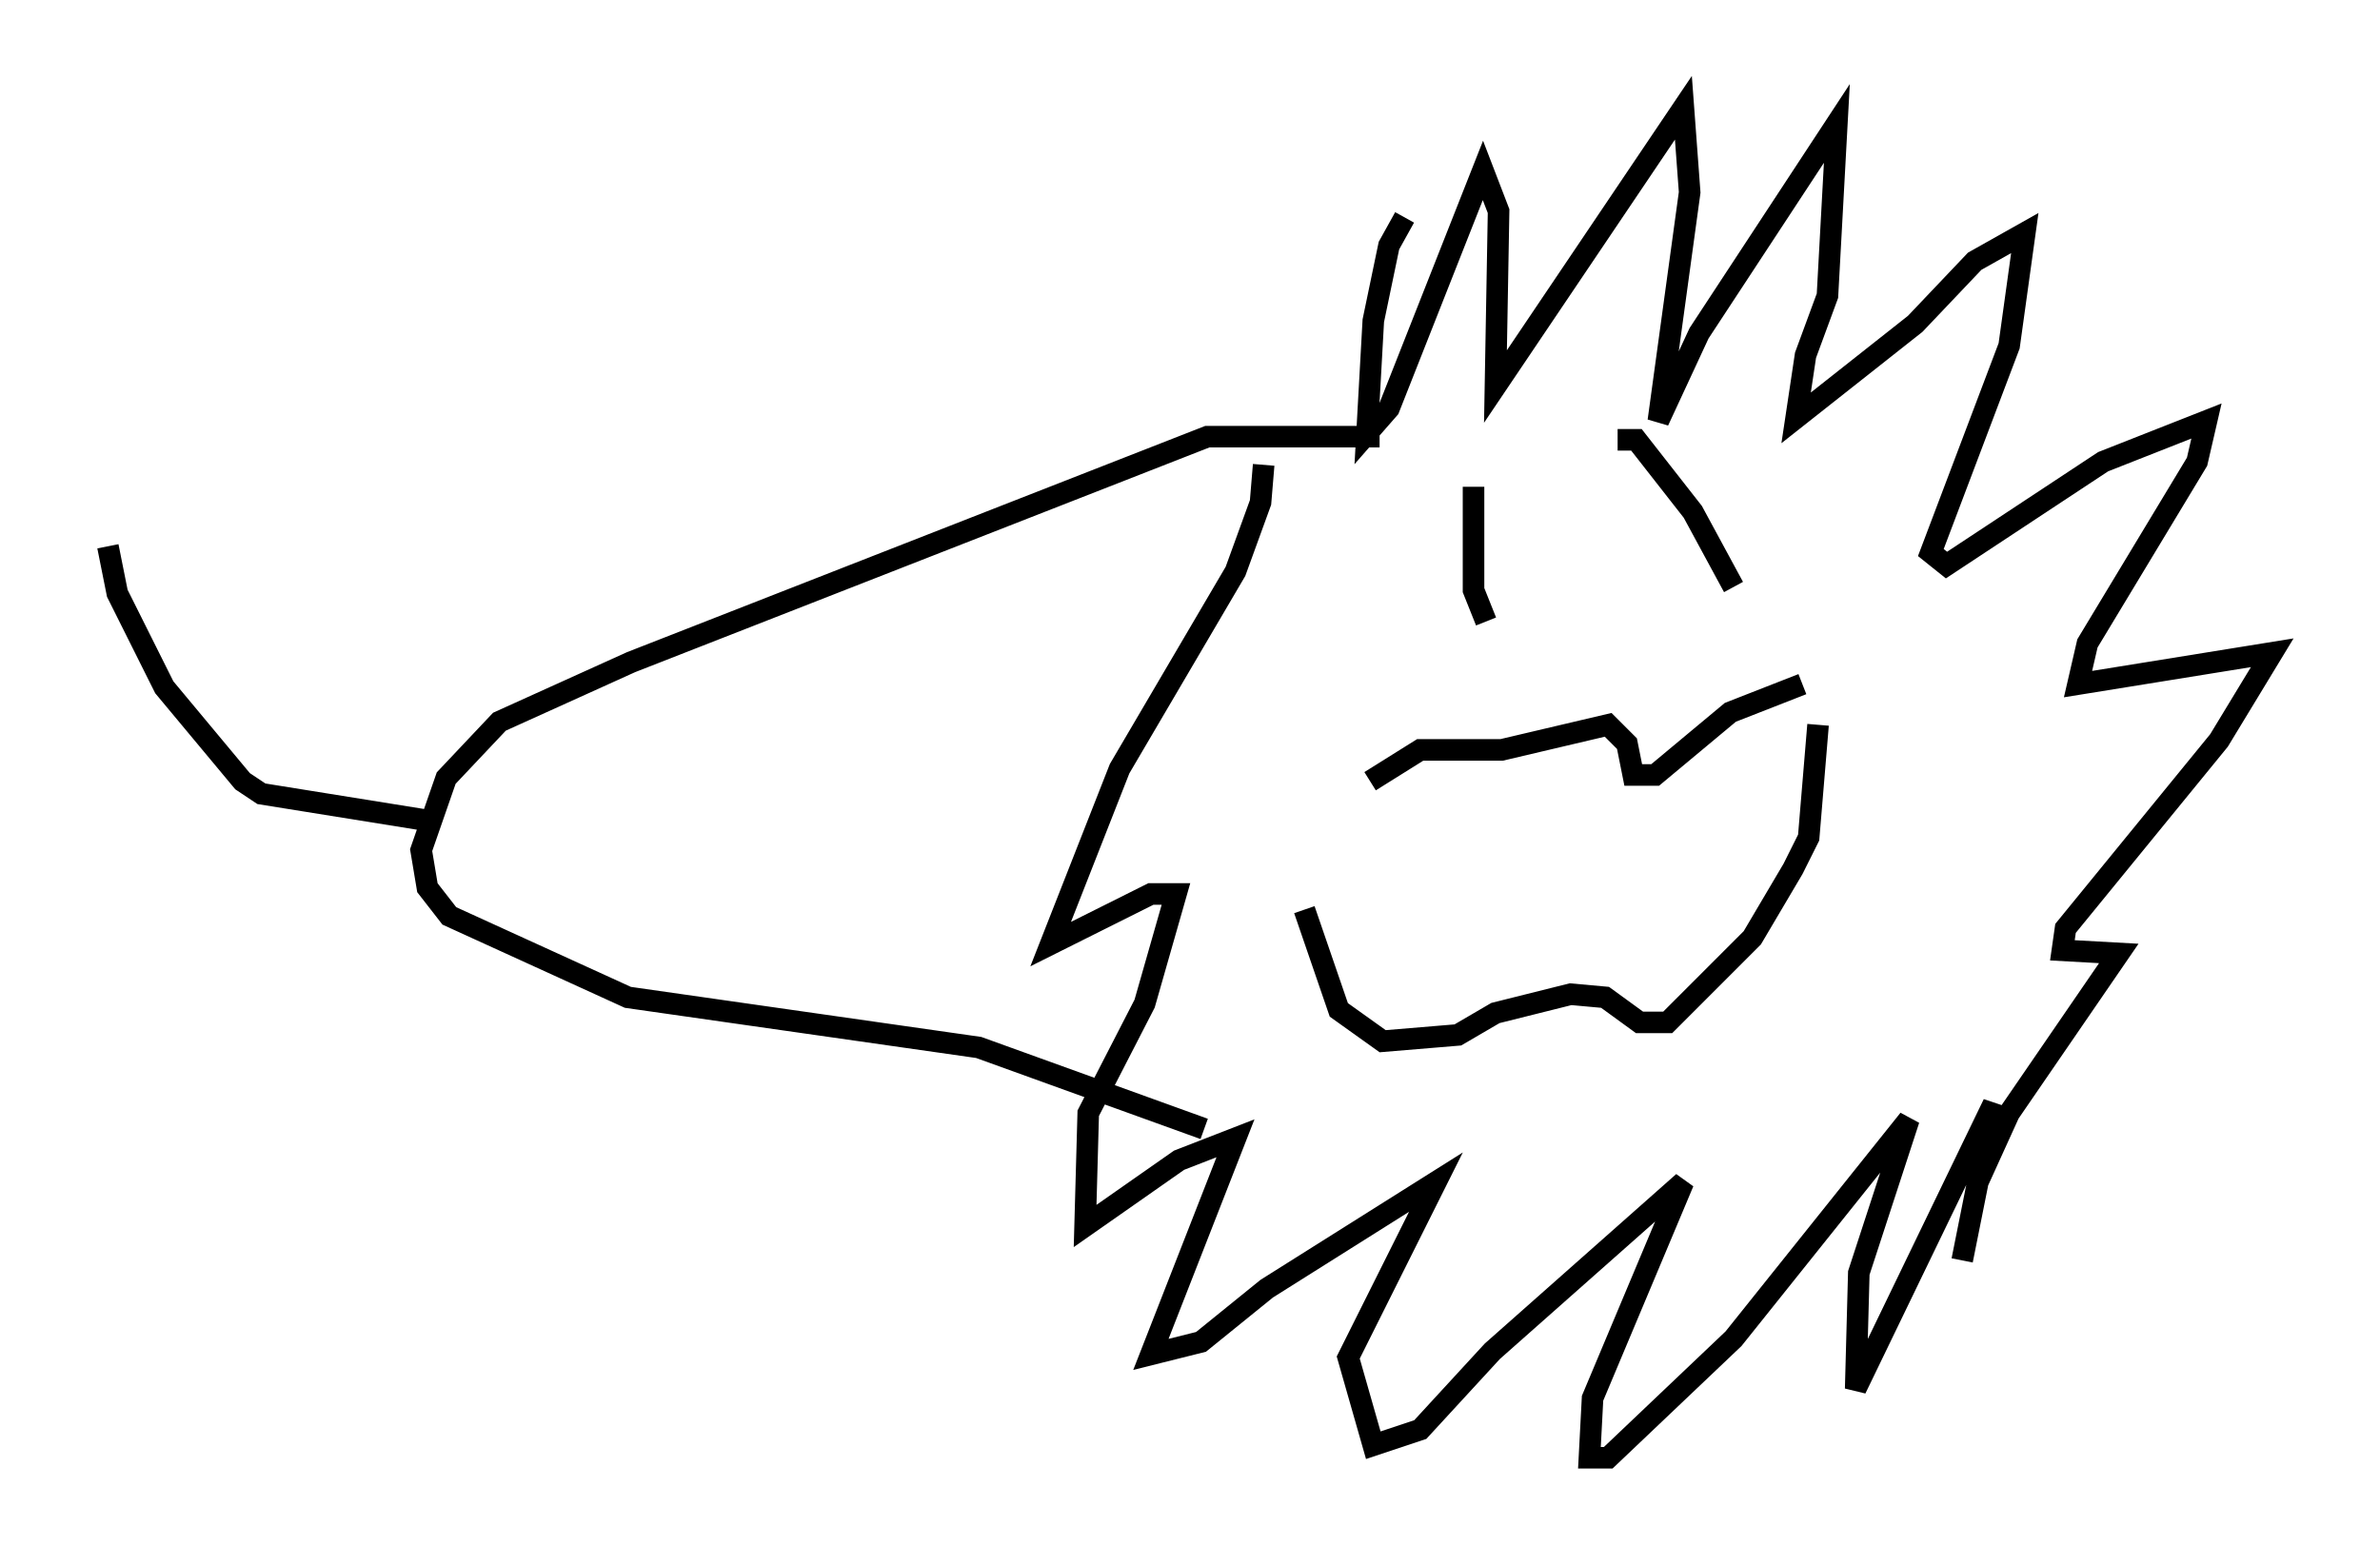 <?xml version="1.0" encoding="utf-8" ?>
<svg baseProfile="full" height="72.603" version="1.1" width="110.369" xmlns="http://www.w3.org/2000/svg" xmlns:ev="http://www.w3.org/2001/xml-events" xmlns:xlink="http://www.w3.org/1999/xlink"><defs /><rect fill="white" height="72.603" width="110.369" x="0" y="0" /><path d="M60.195, 40.151 m3.341, -3.922 l2.324, -1.453 3.777, 0.0 l4.939, -1.162 0.872, 0.872 l0.291, 1.453 1.017, 0.0 l3.486, -2.905 3.341, -1.307 m-23.095, 10.458 l1.598, 4.648 2.034, 1.453 l3.486, -0.291 1.743, -1.017 l3.486, -0.872 1.598, 0.145 l1.598, 1.162 1.307, 0.0 l3.922, -3.922 1.888, -3.196 l0.726, -1.453 0.436, -5.229 m-19.173, -23.531 l-0.726, 1.307 -0.726, 3.486 l-0.291, 5.229 1.017, -1.162 l4.358, -11.039 0.726, 1.888 l-0.145, 8.134 8.715, -12.927 l0.291, 3.922 -1.453, 10.603 l1.888, -4.067 6.391, -9.732 l-0.436, 7.989 -1.017, 2.76 l-0.436, 2.905 5.52, -4.358 l2.76, -2.905 2.324, -1.307 l-0.726, 5.229 -3.631, 9.587 l0.726, 0.581 7.263, -4.793 l4.793, -1.888 -0.436, 1.888 l-5.084, 8.425 -0.436, 1.888 l9.006, -1.453 -2.469, 4.067 l-7.117, 8.715 -0.145, 1.017 l2.615, 0.145 -5.084, 7.408 l-1.453, 3.196 -0.726, 3.631 l1.453, -7.263 -6.391, 13.218 l0.145, -5.374 2.324, -7.117 l-8.134, 10.168 -5.81, 5.52 l-0.872, 0.0 0.145, -2.76 l4.212, -10.022 -8.86, 7.844 l-3.341, 3.631 -2.179, 0.726 l-1.162, -4.067 4.067, -8.134 l-7.844, 4.939 -3.05, 2.469 l-2.324, 0.581 3.922, -10.022 l-2.615, 1.017 -4.358, 3.05 l0.145, -5.229 2.615, -5.084 l1.453, -5.084 -1.162, 0.0 l-4.648, 2.324 3.196, -8.134 l5.374, -9.151 1.162, -3.196 l0.145, -1.743 m9.732, 1.017 l0.0, 4.793 0.581, 1.453 m6.101, -8.425 l0.872, 0.0 2.615, 3.341 l1.888, 3.486 m-16.413, -6.972 l-7.989, 0.0 -26.726, 10.458 l-6.101, 2.76 -2.469, 2.615 l-1.162, 3.341 0.291, 1.743 l1.017, 1.307 8.279, 3.777 l16.268, 2.324 10.458, 3.777 m-35.587, -14.235 l-8.134, -1.307 -0.872, -0.581 l-3.631, -4.358 -2.179, -4.358 l-0.436, -2.179 " fill="none" stroke="black" stroke-width="1" /></svg>